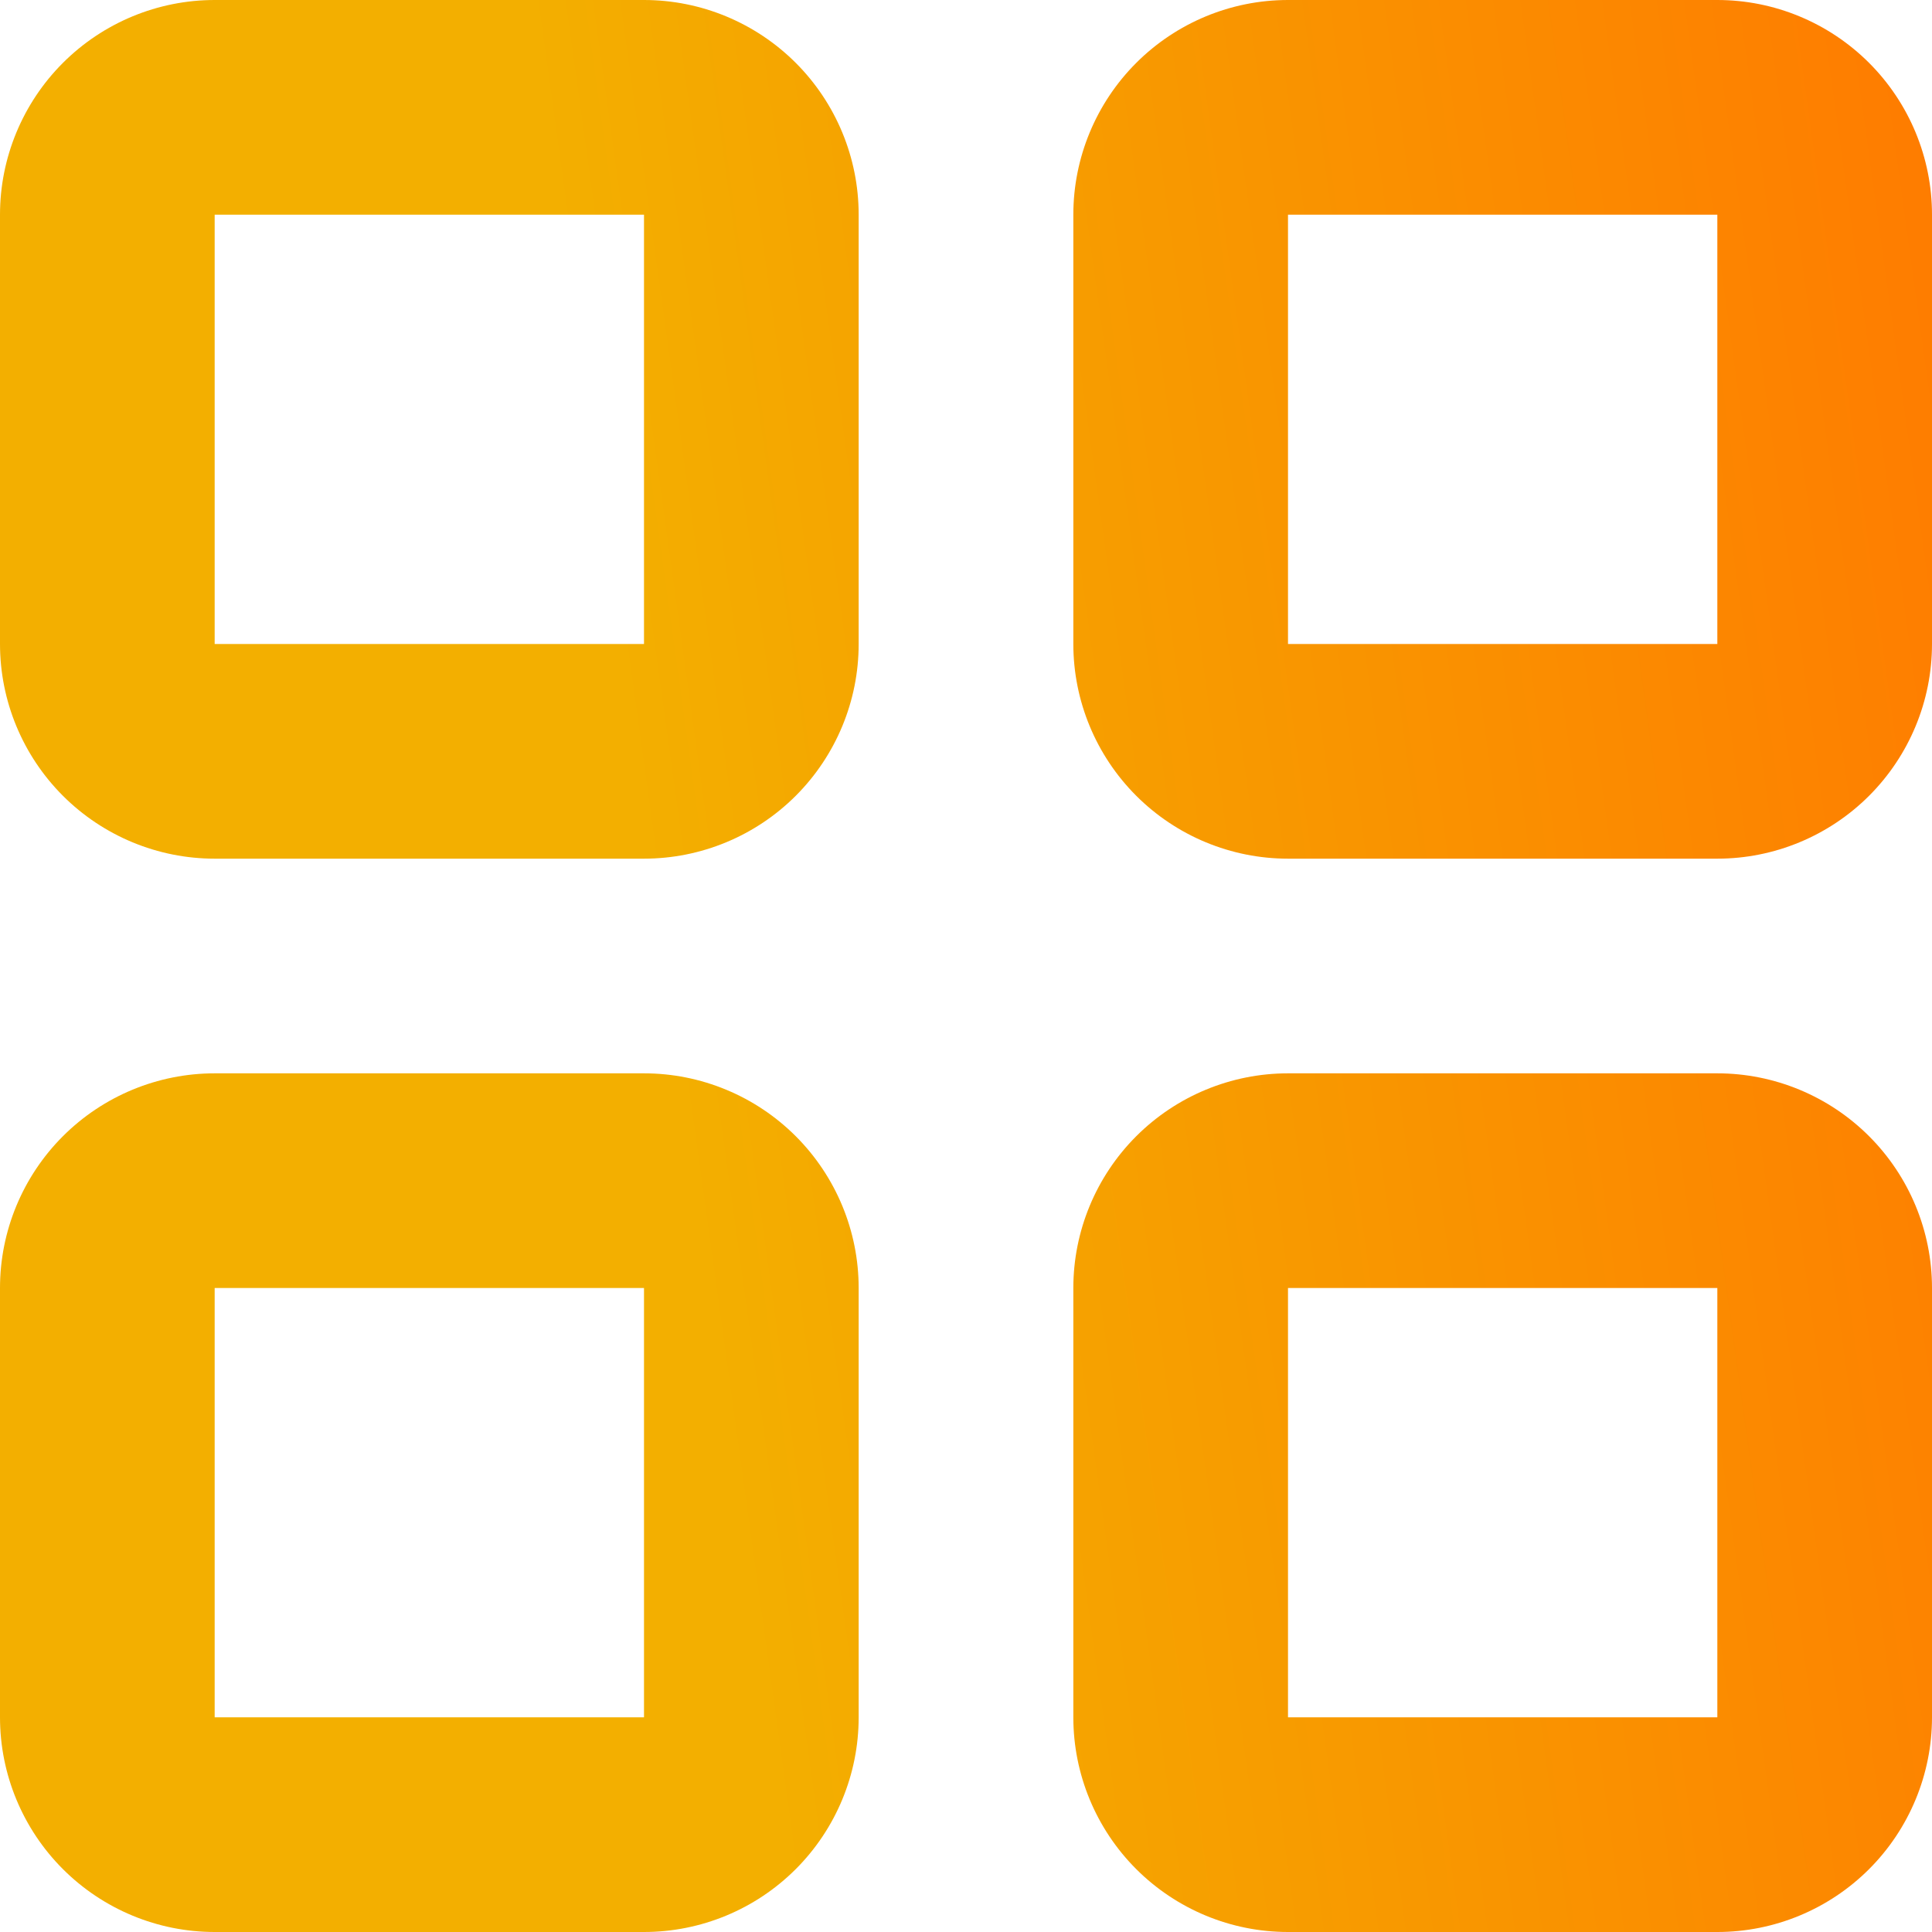 <svg width="18" height="18" viewBox="0 0 18 18" fill="none" xmlns="http://www.w3.org/2000/svg">
<path d="M0 2C0 1.47 0.211 0.961 0.586 0.586C0.961 0.211 1.47 0 2 0H6C6.53 0 7.039 0.211 7.414 0.586C7.789 0.961 8 1.47 8 2V6C8 6.53 7.789 7.039 7.414 7.414C7.039 7.789 6.53 8 6 8H2C1.47 8 0.961 7.789 0.586 7.414C0.211 7.039 0 6.53 0 6V2ZM6 2H2V6H6V2ZM10 2C10 1.47 10.211 0.961 10.586 0.586C10.961 0.211 11.47 0 12 0H16C16.53 0 17.039 0.211 17.414 0.586C17.789 0.961 18 1.47 18 2V6C18 6.53 17.789 7.039 17.414 7.414C17.039 7.789 16.53 8 16 8H12C11.47 8 10.961 7.789 10.586 7.414C10.211 7.039 10 6.53 10 6V2ZM16 2H12V6H16V2ZM0 12C0 11.47 0.211 10.961 0.586 10.586C0.961 10.211 1.47 10 2 10H6C6.53 10 7.039 10.211 7.414 10.586C7.789 10.961 8 11.47 8 12V16C8 16.53 7.789 17.039 7.414 17.414C7.039 17.789 6.53 18 6 18H2C1.47 18 0.961 17.789 0.586 17.414C0.211 17.039 0 16.53 0 16V12ZM6 12H2V16H6V12ZM10 12C10 11.47 10.211 10.961 10.586 10.586C10.961 10.211 11.47 10 12 10H16C16.53 10 17.039 10.211 17.414 10.586C17.789 10.961 18 11.47 18 12V16C18 16.53 17.789 17.039 17.414 17.414C17.039 17.789 16.53 18 16 18H12C11.47 18 10.961 17.789 10.586 17.414C10.211 17.039 10 16.53 10 16V12ZM16 12H12V16H16V12Z" fill="url(#paint0_linear_1_224)"/>
<defs>
<linearGradient id="paint0_linear_1_224" x1="-1.44" y1="32.625" x2="22.421" y2="29.32" gradientUnits="userSpaceOnUse">
<stop offset="0.446" stop-color="#F3AF00"/>
<stop offset="1" stop-color="#FF7A00"/>
</linearGradient>
</defs>
</svg>
